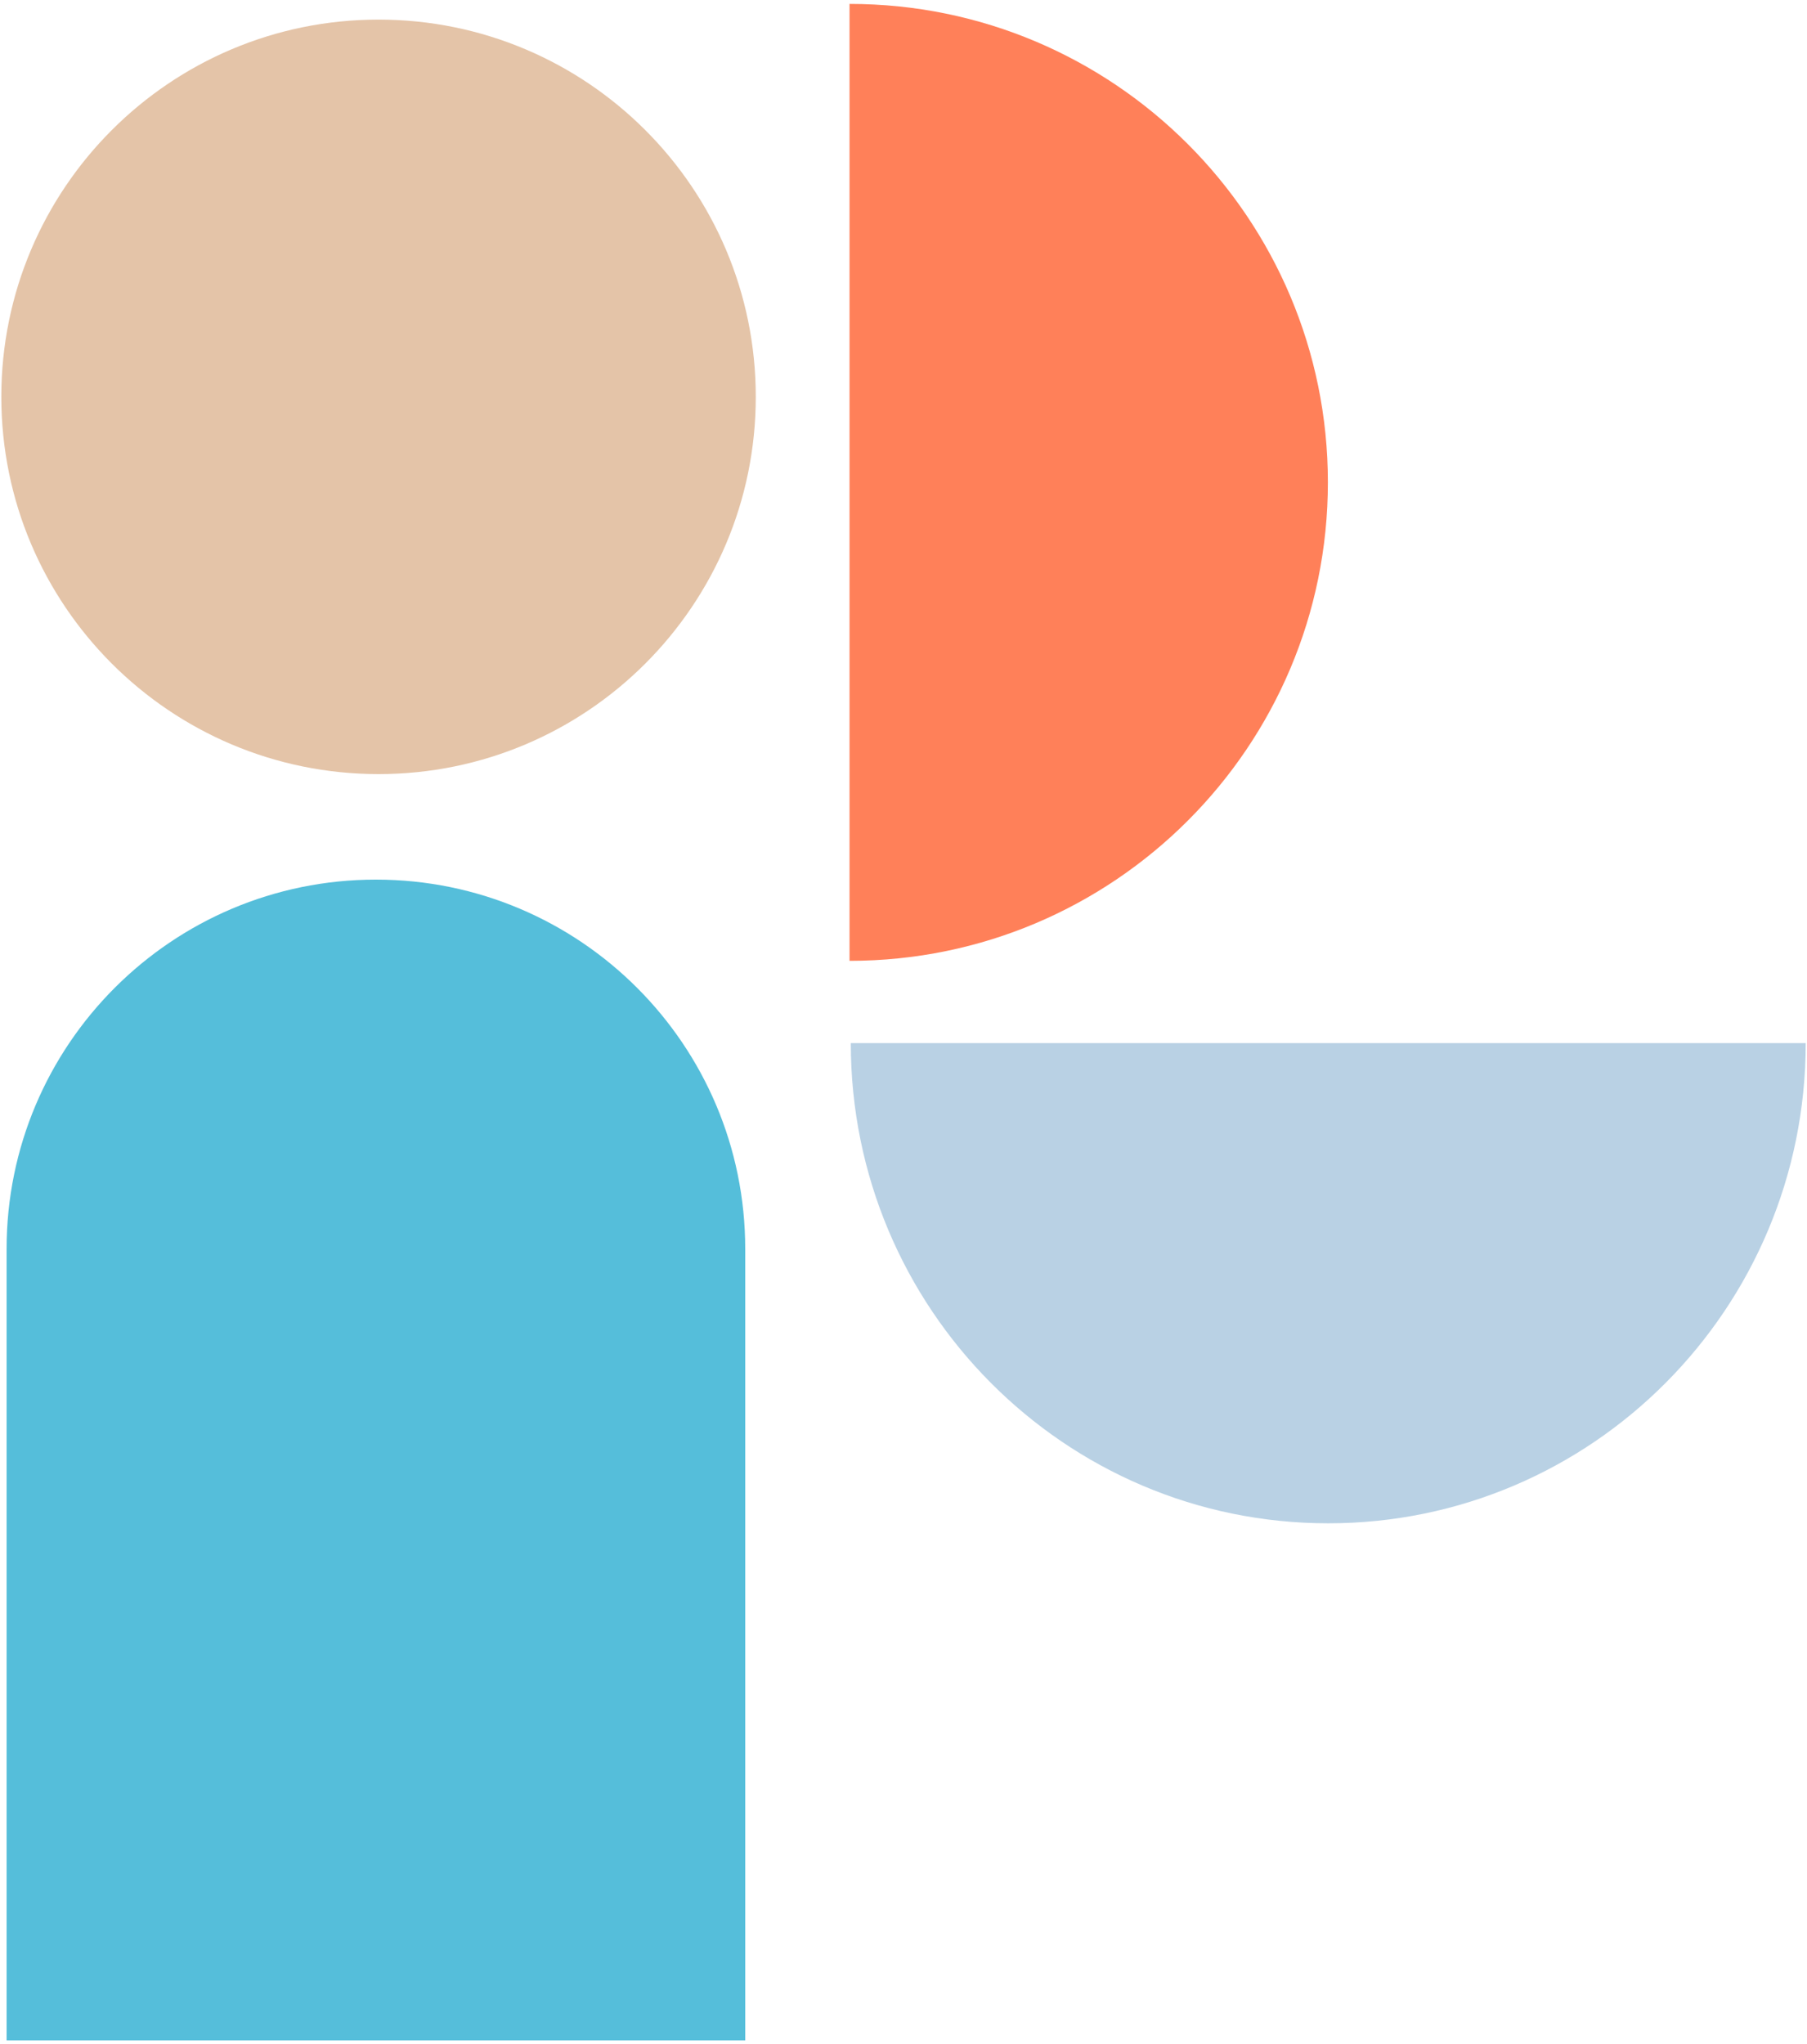 <svg xmlns="http://www.w3.org/2000/svg"
	xmlns:xlink="http://www.w3.org/1999/xlink" width="274px" height="310px">
	<path fill-rule="evenodd" fill="rgb(255, 128, 89)" d="M128.817,0.593 C168.876,0.593 201.351,33.077 201.351,73.147 C201.351,113.217 168.876,145.700 128.817,145.700 "/>
	<path fill-rule="evenodd" fill="rgb(185, 209, 228)" d="M273.804,158.178 C273.804,198.393 241.391,230.992 201.406,230.992 C161.422,230.992 129.008,198.393 129.008,158.178 "/>
	<path fill-rule="evenodd" fill="rgb(85, 190, 218)" d="M1.000,309.397 L1.000,189.387 C1.000,158.458 26.072,133.383 57.000,133.383 C87.928,133.383 113.000,158.458 113.000,189.387 L113.000,309.397 "/>
	<path fill-rule="evenodd" fill="rgb(228, 196, 168)" d="M57.400,2.972 C88.991,2.972 114.600,28.583 114.600,60.177 C114.600,91.770 88.991,117.382 57.400,117.382 C25.809,117.382 0.200,91.770 0.200,60.177 C0.200,28.583 25.809,2.972 57.400,2.972 Z"/>
</svg>